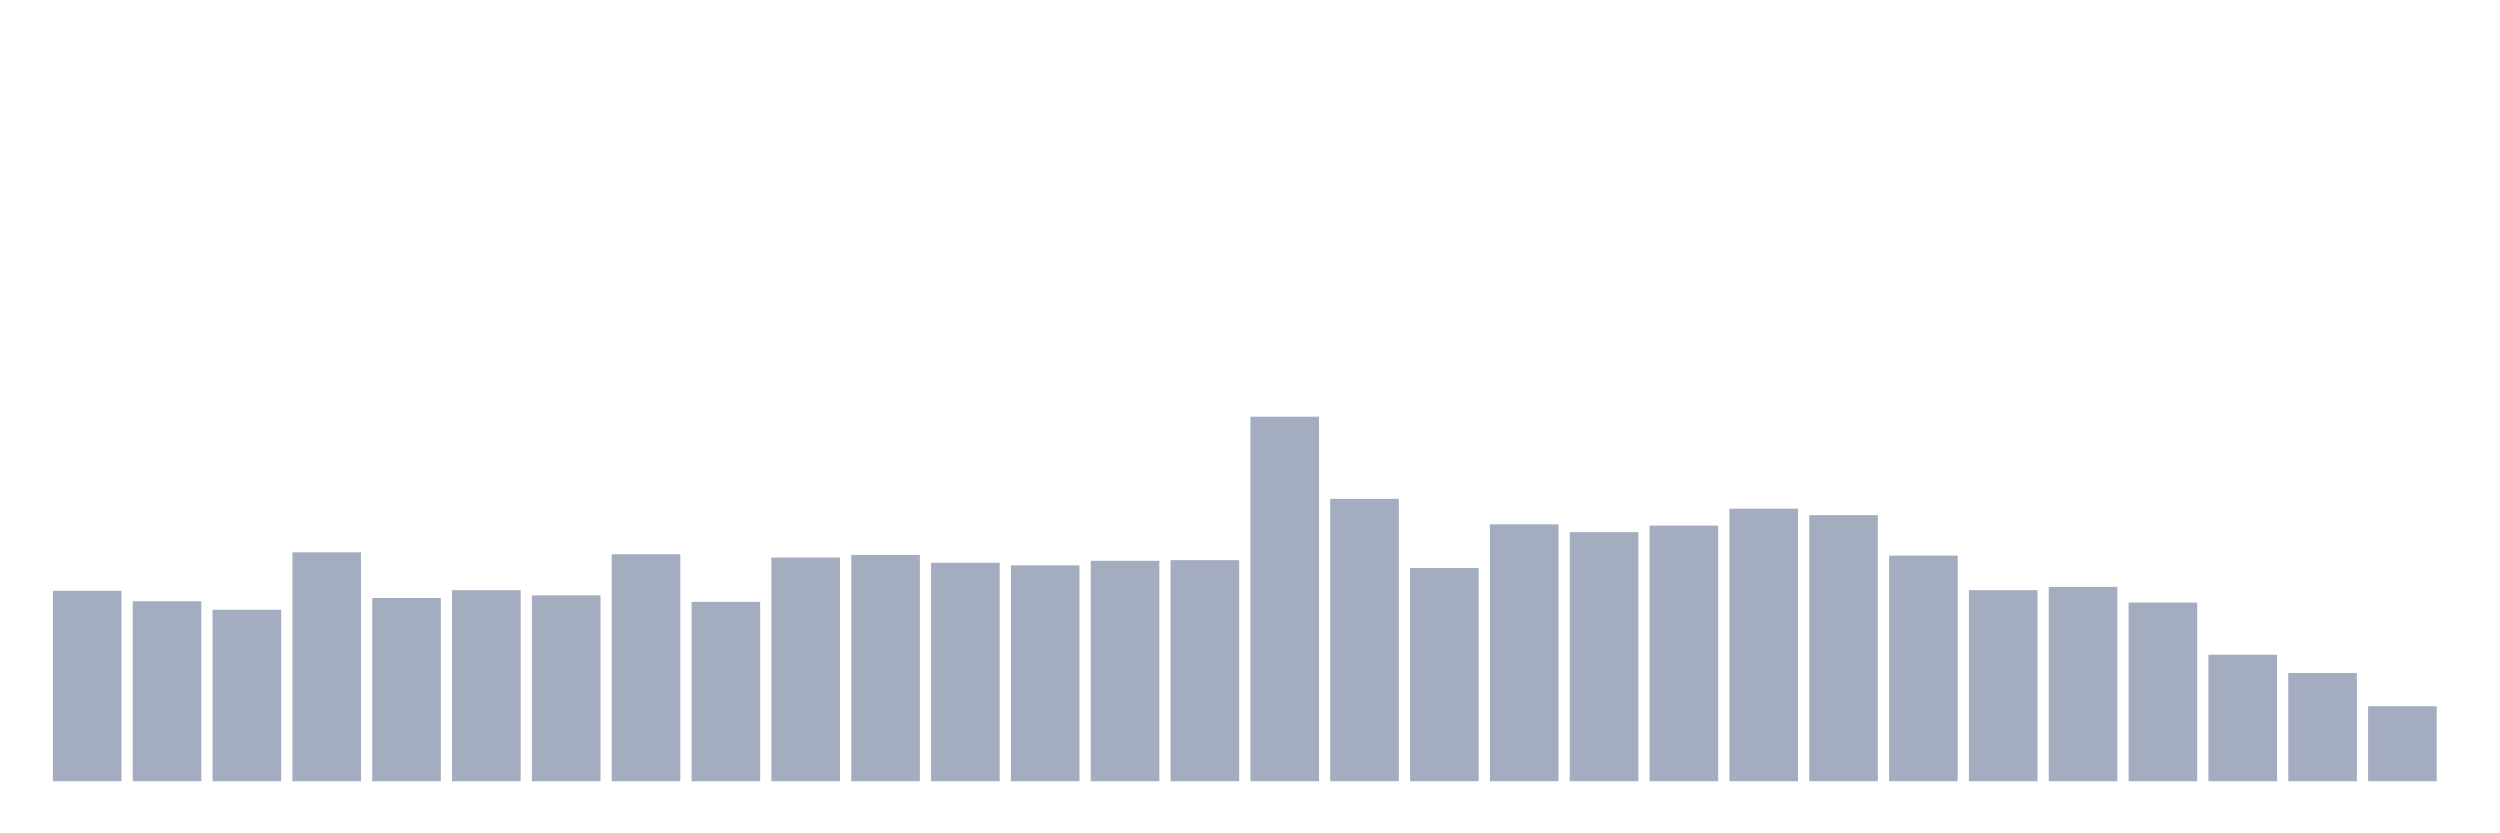<svg xmlns="http://www.w3.org/2000/svg" viewBox="0 0 480 160"><g transform="translate(10,10)"><rect class="bar" x="0.153" width="13.175" y="103.435" height="36.565" fill="rgb(164,173,192)"></rect><rect class="bar" x="15.482" width="13.175" y="105.438" height="34.562" fill="rgb(164,173,192)"></rect><rect class="bar" x="30.81" width="13.175" y="107.066" height="32.934" fill="rgb(164,173,192)"></rect><rect class="bar" x="46.138" width="13.175" y="96.047" height="43.953" fill="rgb(164,173,192)"></rect><rect class="bar" x="61.466" width="13.175" y="104.812" height="35.188" fill="rgb(164,173,192)"></rect><rect class="bar" x="76.794" width="13.175" y="103.309" height="36.691" fill="rgb(164,173,192)"></rect><rect class="bar" x="92.123" width="13.175" y="104.311" height="35.689" fill="rgb(164,173,192)"></rect><rect class="bar" x="107.451" width="13.175" y="96.422" height="43.578" fill="rgb(164,173,192)"></rect><rect class="bar" x="122.779" width="13.175" y="105.564" height="34.436" fill="rgb(164,173,192)"></rect><rect class="bar" x="138.107" width="13.175" y="97.048" height="42.952" fill="rgb(164,173,192)"></rect><rect class="bar" x="153.436" width="13.175" y="96.547" height="43.453" fill="rgb(164,173,192)"></rect><rect class="bar" x="168.764" width="13.175" y="98.05" height="41.95" fill="rgb(164,173,192)"></rect><rect class="bar" x="184.092" width="13.175" y="98.551" height="41.449" fill="rgb(164,173,192)"></rect><rect class="bar" x="199.42" width="13.175" y="97.674" height="42.326" fill="rgb(164,173,192)"></rect><rect class="bar" x="214.748" width="13.175" y="97.549" height="42.451" fill="rgb(164,173,192)"></rect><rect class="bar" x="230.077" width="13.175" y="70" height="70" fill="rgb(164,173,192)"></rect><rect class="bar" x="245.405" width="13.175" y="85.778" height="54.222" fill="rgb(164,173,192)"></rect><rect class="bar" x="260.733" width="13.175" y="99.052" height="40.948" fill="rgb(164,173,192)"></rect><rect class="bar" x="276.061" width="13.175" y="90.662" height="49.338" fill="rgb(164,173,192)"></rect><rect class="bar" x="291.39" width="13.175" y="92.165" height="47.835" fill="rgb(164,173,192)"></rect><rect class="bar" x="306.718" width="13.175" y="90.912" height="49.088" fill="rgb(164,173,192)"></rect><rect class="bar" x="322.046" width="13.175" y="87.657" height="52.343" fill="rgb(164,173,192)"></rect><rect class="bar" x="337.374" width="13.175" y="88.909" height="51.091" fill="rgb(164,173,192)"></rect><rect class="bar" x="352.702" width="13.175" y="96.673" height="43.327" fill="rgb(164,173,192)"></rect><rect class="bar" x="368.031" width="13.175" y="103.309" height="36.691" fill="rgb(164,173,192)"></rect><rect class="bar" x="383.359" width="13.175" y="102.683" height="37.317" fill="rgb(164,173,192)"></rect><rect class="bar" x="398.687" width="13.175" y="105.689" height="34.311" fill="rgb(164,173,192)"></rect><rect class="bar" x="414.015" width="13.175" y="115.707" height="24.293" fill="rgb(164,173,192)"></rect><rect class="bar" x="429.344" width="13.175" y="119.213" height="20.787" fill="rgb(164,173,192)"></rect><rect class="bar" x="444.672" width="13.175" y="125.599" height="14.401" fill="rgb(164,173,192)"></rect></g></svg>